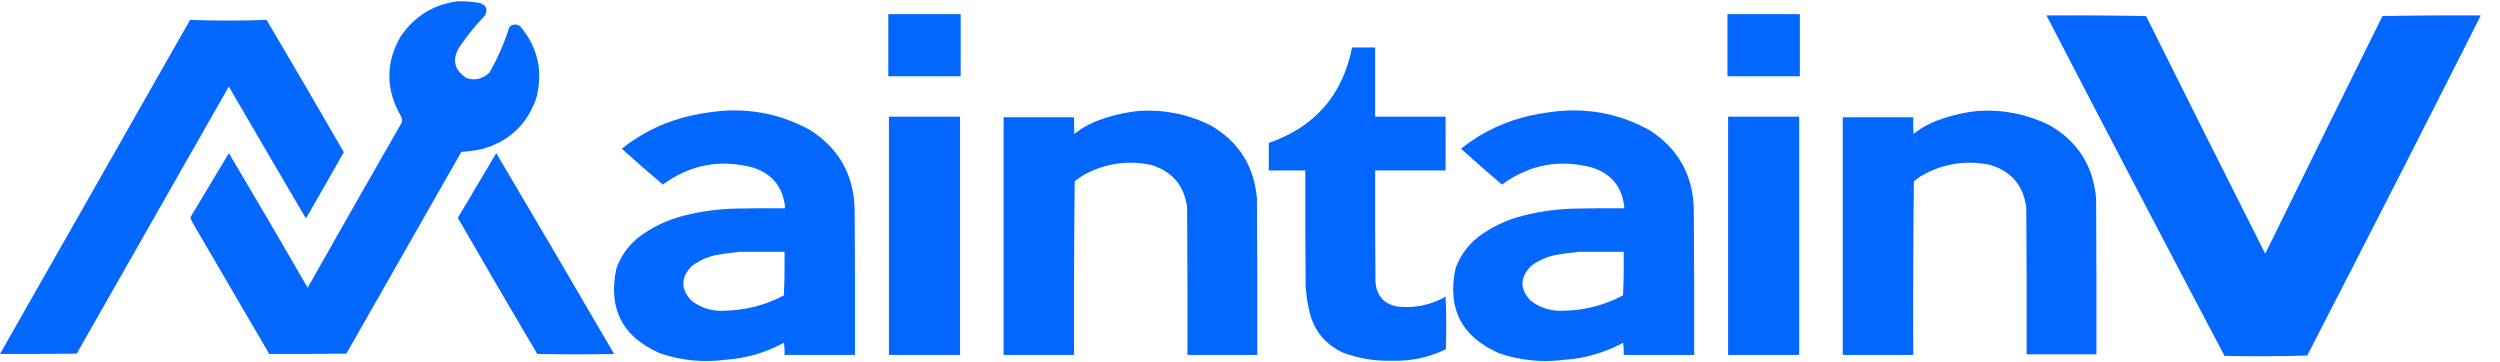 <svg version="1.0" id="katman_1" xmlns="http://www.w3.org/2000/svg" x="0px" y="0px"
	 viewBox="0 0 3902.7 564.6" style="enable-background:new 0 0 3902.7 564.6;" xml:space="preserve" fill="#0066ff">
<style type="text/css">
	.st0{opacity:0.983;fill-rule:evenodd;clip-rule:evenodd;enable-background:new    ;}
	.st1{fill-rule:evenodd;clip-rule:evenodd;}
	.st2{opacity:0.989;fill-rule:evenodd;clip-rule:evenodd;enable-background:new    ;}
	.st3{opacity:0.99;fill-rule:evenodd;clip-rule:evenodd;enable-background:new    ;}
	.st4{opacity:0.987;fill-rule:evenodd;clip-rule:evenodd;enable-background:new    ;}
	.st5{opacity:0.991;fill-rule:evenodd;clip-rule:evenodd;enable-background:new    ;}
	.st6{opacity:0.986;fill-rule:evenodd;clip-rule:evenodd;enable-background:new    ;}
	.st7{opacity:0.985;fill-rule:evenodd;clip-rule:evenodd;enable-background:new    ;}
</style>
	<g>
	<path class="st0" d="M713.7,2.1c12-0.4,23.7,0.5,35,2.5c10.3,3.2,13.2,9.7,8.5,19.5c-14.4,14.9-27.4,30.9-39,48
		c-13,19.7-9.9,36.2,9.5,49.5c13.7,4.7,25.8,1.9,36.5-8.5c13-22.9,23.3-46.5,31-71c5.2-4.5,10.7-5,16.5-1.5
		c27.9,32.9,36.4,70.4,25.5,112.5c-14.3,41.3-42.5,67.8-84.5,79.5c-10.8,2.4-21.6,3.9-32.5,4.5c-59.8,105-119.7,210-179.5,315
		c-20.1,0.2-40.3,0.3-60.6,0.4c-20.1,0.1-40.1,0.1-59.9,0c0-0.1-0.1-0.1-0.1-0.2c-0.6-1.4-80.7-138-119.8-205.2
		c-1.6-2.6-2.6-5.2-3-8c20-33.3,40-66.7,60-100c41.4,69.7,82.4,139.7,123,210c48.7-86.3,97.7-172.3,147-258c0.7-3.1,0.3-6.1-1-9
		c-24.3-41.9-24.7-83.5-1-125C646.6,25.7,676.1,7.3,713.7,2.1z"/>
		<path class="st1" d="M420,552.6"/>
</g>
	<g>
	<path class="st2" d="M1386.7,22.1c37.7,0,75.3,0,113,0c0,32.3,0,64.7,0,97c-37.7,0-75.3,0-113,0
		C1386.7,86.8,1386.7,54.4,1386.7,22.1z"/>
</g>
	<g>
	<path class="st2" d="M2696.7,22.1c37.7,0,75.3,0,113,0c0,32.3,0,64.7,0,97c-37.7,0-75.3,0-113,0
		C2696.7,86.8,2696.7,54.4,2696.7,22.1z"/>
</g>
	<g>
	<path class="st3" d="M3194.7,24.1c51.9-0.3,103.7,0,155.5,1c61.7,123.8,123.7,247.5,186,371c60.7-123.8,121.7-247.5,183-371
		c51.1-1,102.3-1.3,153.5-1c-89.5,177.4-179.9,354.4-271,531c-43,1.2-86,1.3-129,0.5C3379.4,378.8,3286.7,201.6,3194.7,24.1z"/>
</g>
	<g>
	<path class="st4" d="M296.7,31.1c39.8,1.3,79.7,1.3,119.5,0c40.6,68.6,80.7,137.4,120.5,206.5c-19.1,34-38.5,67.8-58,101.5
		c-0.5,1-1.2,1.2-2,0.5c-40-68.1-79.8-136.3-119.5-204.5c-79.2,139-158.3,278-237.5,417c-20,0.2-40,0.3-60.2,0.4
		c-19.9,0.1-39.8,0.1-59.5,0c6.8-11.9,73.9-129.8,147.8-259.7C154.7,280.8,222.3,162,296.7,31.1z"/>
</g>
	<g>
	<path class="st2" d="M2110.7,74.1c12,0,24,0,36,0c0,36,0,72,0,108c36.7,0,73.3,0,110,0c0,28,0,56,0,84c-36.7,0-73.3,0-110,0
		c-0.2,58,0,116,0.5,174c1.7,21.7,13.2,34.5,34.5,38.5c26.7,2.8,51.7-2.3,75-15.5c1.2,27.3,1.3,54.7,0.5,82
		c-26.5,12.9-54.5,18.9-84,18c-26.3,0.8-51.8-3.4-76.5-12.5c-29.4-13.7-47.2-36.5-53.5-68.5c-2.6-11.5-4.2-23.2-5-35
		c-0.5-60.3-0.7-120.7-0.5-181c-19,0-38,0-57,0c0-14.3,0-28.7,0-43C2052.5,198.3,2095.8,148.6,2110.7,74.1z"/>
</g>
	<g>
	<path class="st4" d="M1126.7,173.1c49.5-3.7,95.8,6.5,139,30.5c44.8,29.1,67.6,70.6,68.5,124.5c0.5,75.3,0.7,150.7,0.5,226
		c-36.7,0-73.3,0-110,0c0.3-6.4,0-12.7-1-19c-28.4,15.4-58.7,24.2-91,26.5c-34.8,4.6-68.8,1.3-102-10c-59-25.4-81.8-69.6-68.5-132.5
		c7-19.4,18.5-35.6,34.5-48.5c21.2-16.1,44.9-27.4,71-34c26.9-6.8,54.2-10.4,82-11c25.3-0.5,50.7-0.7,76-0.5
		c-2.7-32.2-19.3-53.3-50-63.5c-51.4-13.6-98.4-4.7-141,26.5c-21.7-18.3-43-37-64-56c33-26.3,70.3-43.8,112-52.5
		C1097.4,176.6,1112.1,174.5,1126.7,173.1z M1154.7,393.1c23.3,0,46.7,0,70,0c0.3,22.7,0,45.3-1,68c-28.9,15.3-59.8,23.3-92.5,24
		c-19.1,1.1-36.3-4.1-51.5-15.5c-17.3-18-17.3-36,0-54c12.2-9.3,25.8-15.3,41-18C1132.1,395.7,1143.5,394.2,1154.7,393.1z"/>
</g>
	<g>
	<path class="st3" d="M1778.7,173.1c39.1-2.3,76.1,5.2,111,22.5c44,25.4,68.1,63.5,72.5,114.5c0.5,81.3,0.7,162.7,0.5,244
		c-36.3,0-72.7,0-109,0c0.2-76.7,0-153.3-0.5-230c-4.3-34-22.8-56.2-55.5-66.5c-36.8-7.9-71.8-2.9-105,15c-5.3,3-10.3,6.5-15,10.5
		c-1,90.3-1.3,180.7-1,271c-36.7,0-73.3,0-110,0c0-123.7,0-247.3,0-371c36.7,0,73.3,0,110,0c-0.2,8.7,0,17.3,0.5,26
		c11.5-9.3,24.4-16.5,38.5-21.5C1736.2,180,1757.2,175.2,1778.7,173.1z"/>
</g>
	<g>
	<path class="st4" d="M2436.7,173.1c49.5-3.7,95.8,6.5,139,30.5c44.8,29.1,67.6,70.6,68.5,124.5c0.5,75.3,0.7,150.7,0.5,226
		c-36.7,0-73.3,0-110,0c0.3-6.4,0-12.7-1-19c-28.4,15.4-58.7,24.2-91,26.5c-34.8,4.6-68.8,1.3-102-10
		c-58.9-25.4-81.8-69.6-68.5-132.5c7-19.4,18.5-35.6,34.5-48.5c21.2-16.1,44.9-27.4,71-34c26.9-6.8,54.2-10.4,82-11
		c25.3-0.5,50.7-0.7,76-0.5c-2.6-32.2-19.3-53.3-50-63.5c-51.4-13.6-98.4-4.7-141,26.5c-21.6-18.3-43-37-64-56
		c33-26.3,70.4-43.8,112-52.5C2407.4,176.6,2422.1,174.5,2436.7,173.1z M2464.7,393.1c23.3,0,46.7,0,70,0c0.3,22.7,0,45.3-1,68
		c-28.9,15.3-59.8,23.3-92.5,24c-19.1,1.1-36.3-4.1-51.5-15.5c-17.3-18-17.3-36,0-54c12.1-9.3,25.8-15.3,41-18
		C2442.1,395.7,2453.5,394.2,2464.7,393.1z"/>
</g>
	<g>
	<path class="st5" d="M3088.7,173.1c39.1-2.3,76.1,5.2,111,22.5c44,25.4,68.1,63.5,72.5,114.5c0.5,81,0.7,162,0.5,243
		c-36.3,0-72.7,0-109,0c0.2-76.3,0-152.7-0.5-229c-4.4-34-22.9-56.2-55.5-66.5c-36.8-7.9-71.8-2.9-105,15c-5.4,3-10.4,6.5-15,10.5
		c-1,90.3-1.3,180.7-1,271c-36.7,0-73.3,0-110,0c0-123.7,0-247.3,0-371c36.7,0,73.3,0,110,0c-0.2,8.7,0,17.3,0.5,26
		c11.5-9.3,24.4-16.5,38.5-21.5C3046.2,180,3067.2,175.2,3088.7,173.1z"/>
</g>
	<g>
	<path class="st6" d="M1387.7,182.1c37,0,74,0,111,0c0,124,0,248,0,372c-37,0-74,0-111,0C1387.7,430.1,1387.7,306.1,1387.7,182.1z"
	/>
</g>
	<g>
	<path class="st6" d="M2697.7,182.1c37,0,74,0,111,0c0,124,0,248,0,372c-37,0-74,0-111,0C2697.7,430.1,2697.7,306.1,2697.7,182.1z"
	/>
</g>
	<g>
	<path class="st7" d="M774.7,239.1c61.7,104.2,123,208.7,184,313.5c-40,0.7-80,0.7-120,0c-41.7-70.6-83-141.4-124-212.5
		C734.7,306.4,754.7,272.7,774.7,239.1z"/>
</g>
</svg>